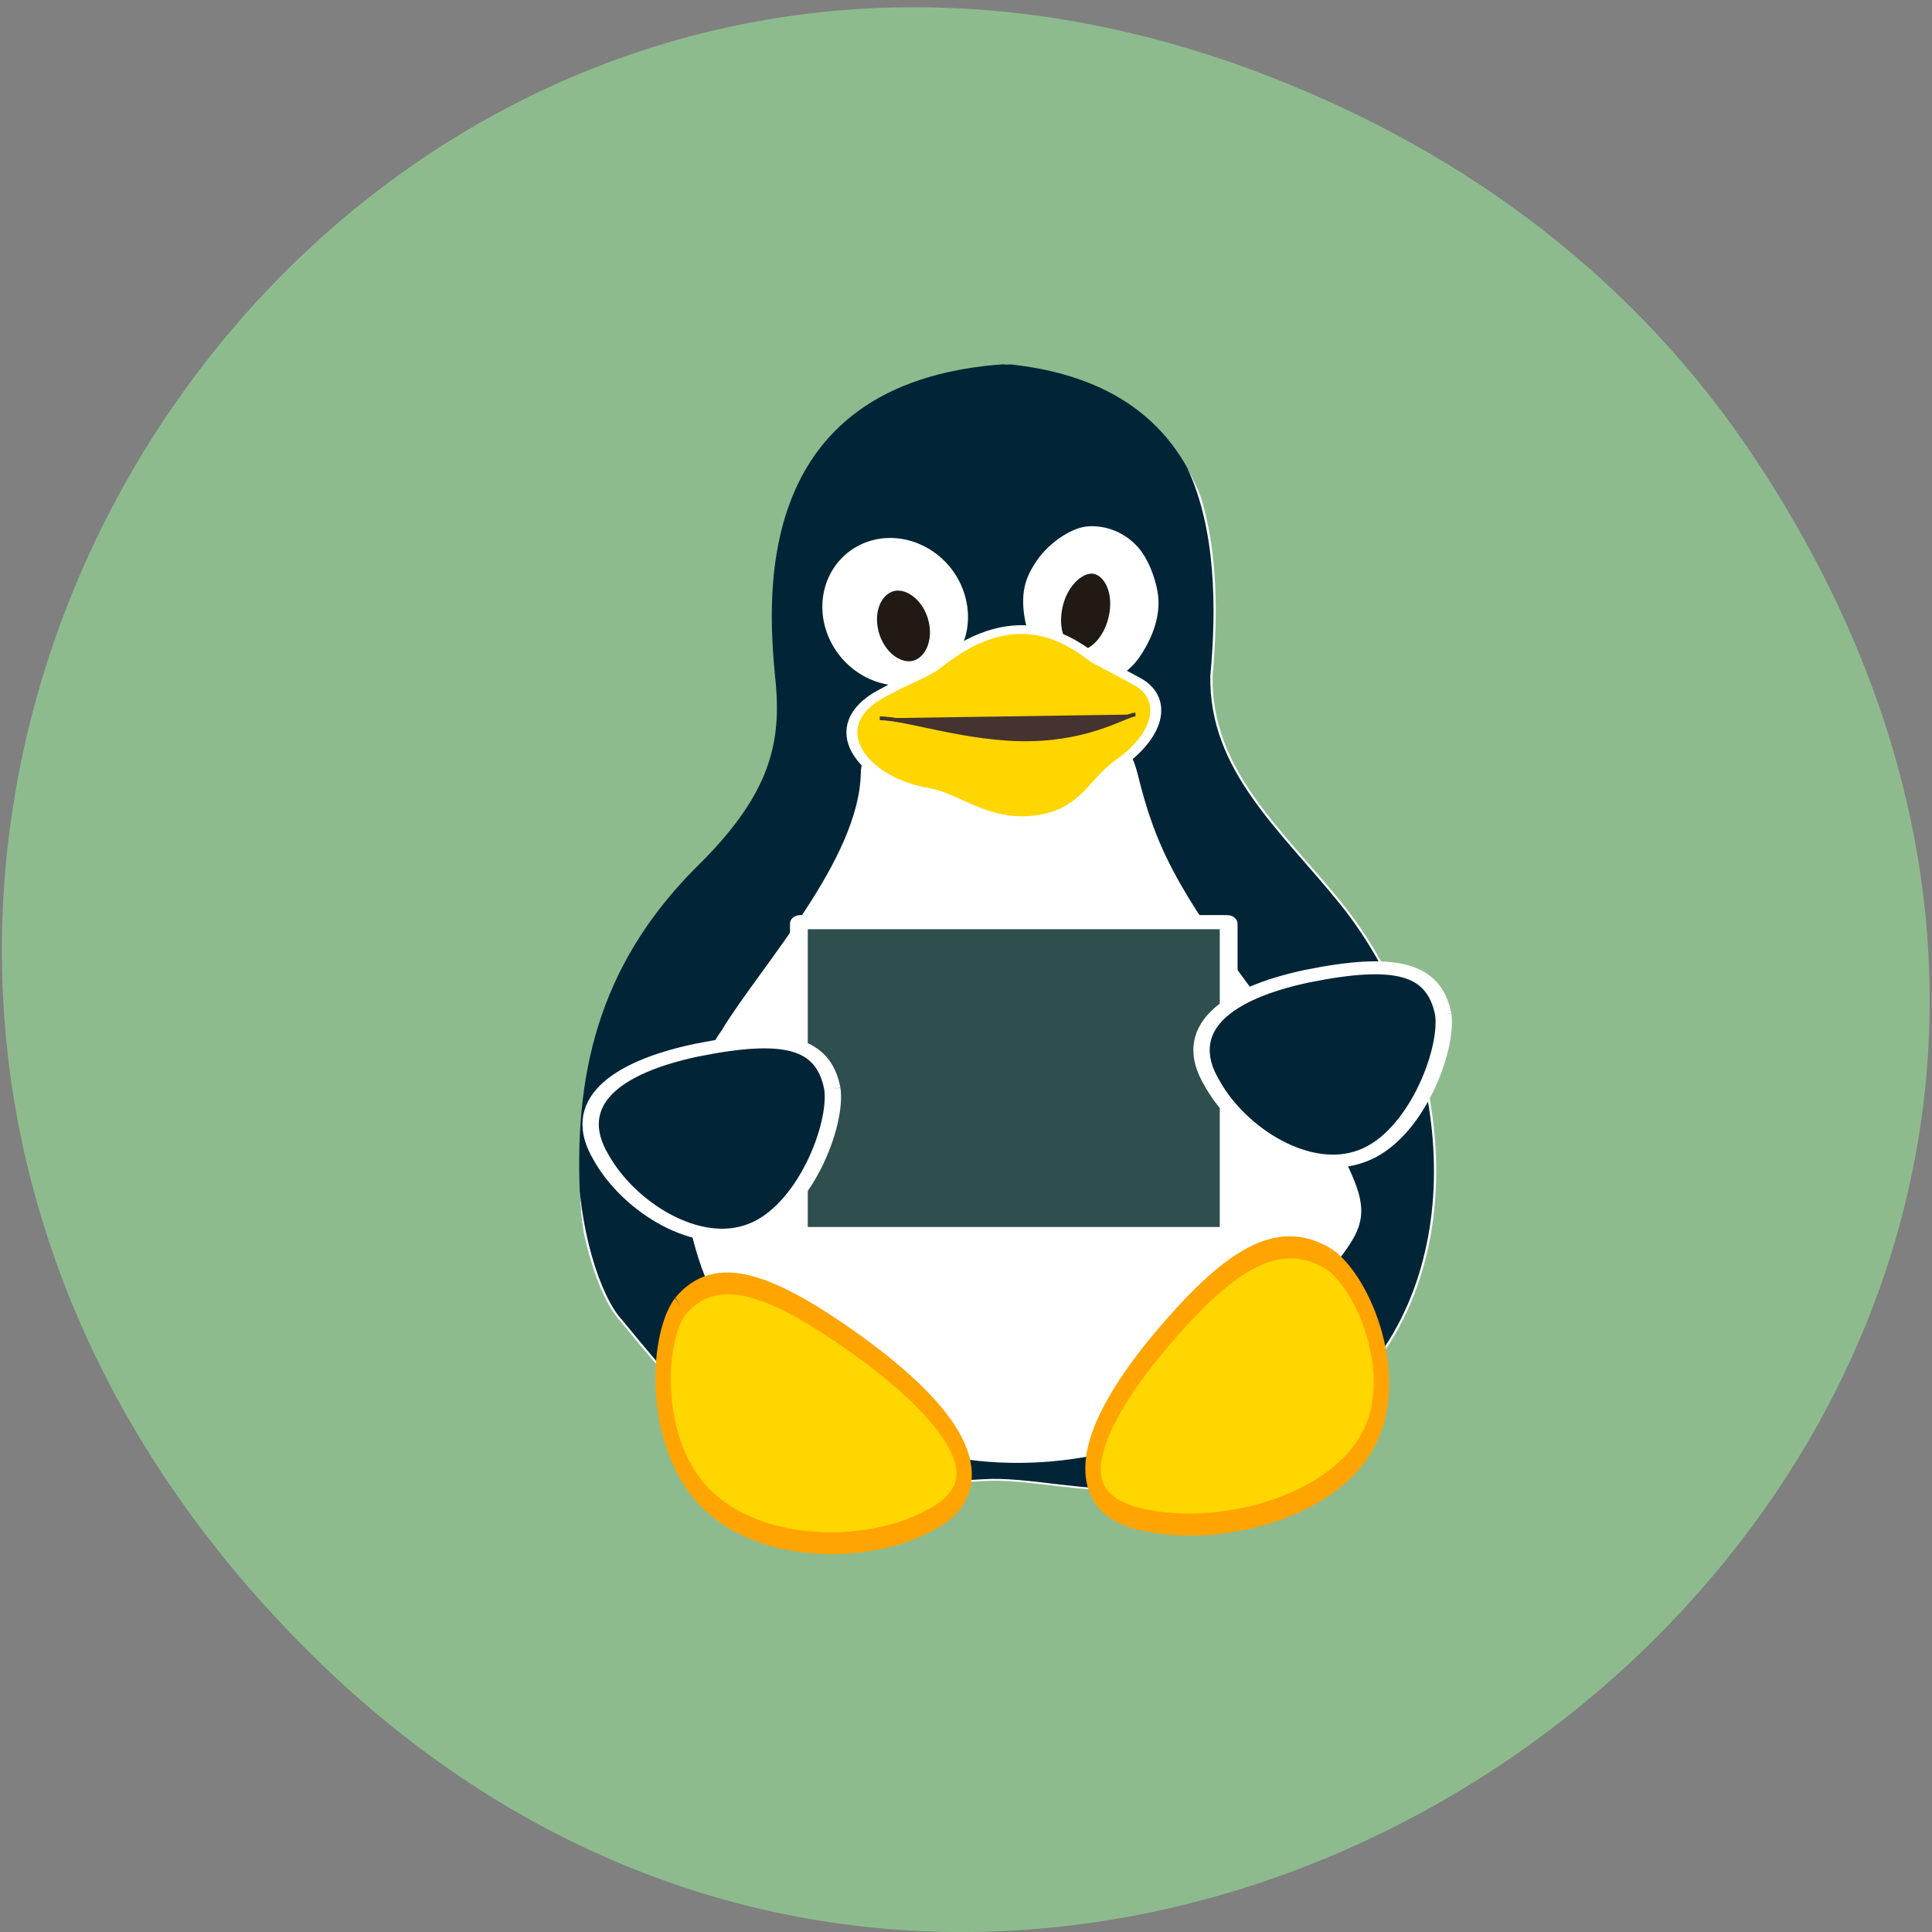 <svg xmlns="http://www.w3.org/2000/svg" viewBox="0 0 32 32"><rect x="0" y="0" width="32" height="32" fill="#808080" stroke="none"/><defs><clipPath id="0"><path d="m 9 6 h 15 v 19 h -15"/></clipPath><clipPath id="1"><path d="m 16.664 6.03 c -4.34 0.281 -3.934 4.066 -3.813 5.312 c 0.09 1.035 -0.141 1.879 -1.348 3.051 c -1.602 1.625 -2.01 3.426 -1.891 5.539 c 0.066 0.902 0.344 1.656 0.707 2.078 c 3.23 3.973 3.32 2.793 6.04 2.672 c 1.457 -0.094 3.645 1.047 6.203 -1.586 c 2.02 -2.102 1.574 -5.801 -0.254 -8.06 c -0.988 -1.227 -2.172 -2.207 -2.148 -3.785 c 0.211 -2.285 -0.148 -4.902 -3.5 -5.223"/></clipPath></defs><path d="m 29.08 7.613 c 10.777 16.305 -11.211 32.828 -24.17 19.539 c -12.211 -12.516 0.496 -31.965 16.12 -25.883 c 3.258 1.266 6.074 3.352 8.05 6.344" fill="#8ebb8e"/><g clip-path="url(#0)"><g clip-path="url(#1)"><path d="m 325.01 30.612 c -115.08 0.129 -105.63 134.41 -102.38 175.6 c 2.413 34.22 -3.776 62.11 -36.19 100.84 c -76.997 99.04 -50.04 227.77 -31.785 251.78 c 86.75 131.32 89.17 92.32 162.28 88.32 c 39.13 -3.099 97.87 34.604 166.58 -52.42 c 54.13 -69.47 42.27 -191.74 -6.819 -266.37 c -26.54 -40.544 -58.32 -73.08 -57.695 -125.12 c 5.665 -75.54 -1.469 -172.63 -93.99 -172.63" transform="matrix(0.037 0 0 0.03 4.562 5.101)" fill="#012537" stroke="#fff"/></g></g><g transform="matrix(0.218 0 0 0.173 4.853 4.605)"><g stroke="#fff"><path d="m 40.82 32.802 c 0.573 3.592 3.226 6.121 5.95 5.67 c 2.724 -0.474 4.48 -3.772 3.907 -7.364 c -0.556 -3.592 -3.226 -6.121 -5.932 -5.67 c -2.724 0.474 -4.48 3.772 -3.925 7.364" fill="#fff"/><path d="m 43.974 33.796 c 0.251 1.378 0.95 2.575 1.828 3.095 c 0.878 0.542 1.81 0.339 2.419 -0.52 c 0.627 -0.881 0.824 -2.259 0.556 -3.637 c -0.412 -2.101 -1.81 -3.546 -3.136 -3.275 c -1.308 0.294 -2.061 2.214 -1.667 4.337" fill="#211a14"/><path d="m 65.26 31.04 c 0.018 1.83 -0.645 3.682 -1.398 5.04 c -0.753 1.355 -1.864 2.168 -3.03 2.259 c -1.165 0.068 -2.366 -0.632 -3.262 -1.875 c -0.896 -1.265 -1.47 -3.049 -1.577 -4.902 c -0.108 -1.852 0.269 -3.03 1.022 -4.382 c 0.753 -1.355 2.33 -2.846 3.495 -2.914 c 1.165 -0.068 2.366 0.52 3.262 1.762 c 0.896 1.265 1.487 3.637 1.487 5.01" fill="#fff"/><path d="m 62.5 32.31 c -0.341 2.281 -1.631 3.976 -2.885 3.817 c -1.254 -0.158 -2.01 -2.123 -1.685 -4.405 c 0.197 -1.491 0.842 -2.824 1.667 -3.479 c 0.806 -0.678 1.703 -0.565 2.294 0.294 c 0.609 0.836 0.842 2.281 0.609 3.772" fill="#211a14"/><path d="m 33.06 72.15 c 2.921 -6.05 10.448 -16.286 10.574 -24.734 c 0 -6.709 17.724 -11.565 20.04 0.09 c 1.326 6.776 2.796 10.955 9.516 22.14 c 9.946 24.508 9.516 16.806 1.416 31.443 c -5.233 12.74 -28.566 19.245 -41.22 -1.626 c -3.979 -7.951 -4.462 -20.01 -0.323 -27.309" fill="#fff" stroke-width="0.989"/><path d="m 60.963 36.484 c -1.613 -1.423 -5.681 -5.76 -11.828 0.339 c -1.147 1.152 -2.151 1.378 -4.409 2.959 c -4.552 3.049 -1.667 8.358 3.602 9.487 c 2.258 0.52 4.552 3.366 8.477 2.53 c 3.351 -0.745 3.961 -3.479 5.878 -5.24 c 3.423 -3.03 3.62 -6.46 1.452 -7.928 c -2.168 -1.491 -3.01 -2.01 -3.172 -2.146" fill="#ffd600" stroke-width="0.833"/></g><path d="m 44.583 42.15 c 2.061 0 6.738 2.123 11.434 2.01 c 4.713 -0.113 7.258 -2.349 7.993 -2.372" fill="#453330" stroke="#453330" stroke-width="0.367"/></g><g fill="#ffd600" stroke="#ffa400" transform="matrix(-0.216 0.018 0.025 0.311 25.979 -14.342)"><path d="m 31.31 111.33 c -2.648 1.456 -5.03 6.826 -1.712 10 c 3.331 3.263 11.808 4.174 17.15 3.054 c 6.085 -1.124 4.284 -4.75 -1.551 -9.01 c -6.397 -4.582 -10.284 -5.817 -13.889 -4.04" stroke-width="1.175"/><path d="m 80.942 110.99 c 2.112 1.662 3.03 7.309 -0.856 10.367 c -3.934 3.124 -12.07 3.536 -16.801 2.073 c -5.423 -1.537 -2.847 -5.135 3.675 -9.147 c 7.12 -4.309 11.05 -5.323 13.982 -3.293" stroke-width="1.16"/></g><g stroke="#fff"><path d="m 38.544 61.67 h 32.437 c 0.054 0 0.108 0.068 0.108 0.158 v 29.545 c 0 0.09 -0.054 0.158 -0.108 0.158 h -32.437 c -0.072 0 -0.108 -0.068 -0.108 -0.158 v -29.545 c 0 -0.09 0.036 -0.158 0.108 -0.158" transform="matrix(0.218 0 0 0.173 4.853 4.605)" fill="#2f4e4e" stroke-width="1.352"/><g fill="#012537" stroke-width="1.241" transform="matrix(0.218 0 0 0.173 4.734 4.367)"><path d="m 41.525 78.99 c 0.394 3.479 -2.115 11.656 -6.165 13.53 c -4.086 1.965 -9.301 -2.214 -11.398 -6.935 c -2.491 -5.24 1.057 -8.629 7.222 -10.278 c 6.685 -1.694 9.66 -0.791 10.341 3.682"/><path d="m 87.94 71.874 c 0.376 3.479 -2.115 11.678 -6.165 13.553 c -4.104 1.965 -9.319 -2.214 -11.398 -6.957 c -2.491 -5.218 1.057 -8.606 7.222 -10.255 c 6.685 -1.694 9.642 -0.791 10.341 3.659"/></g></g></svg>